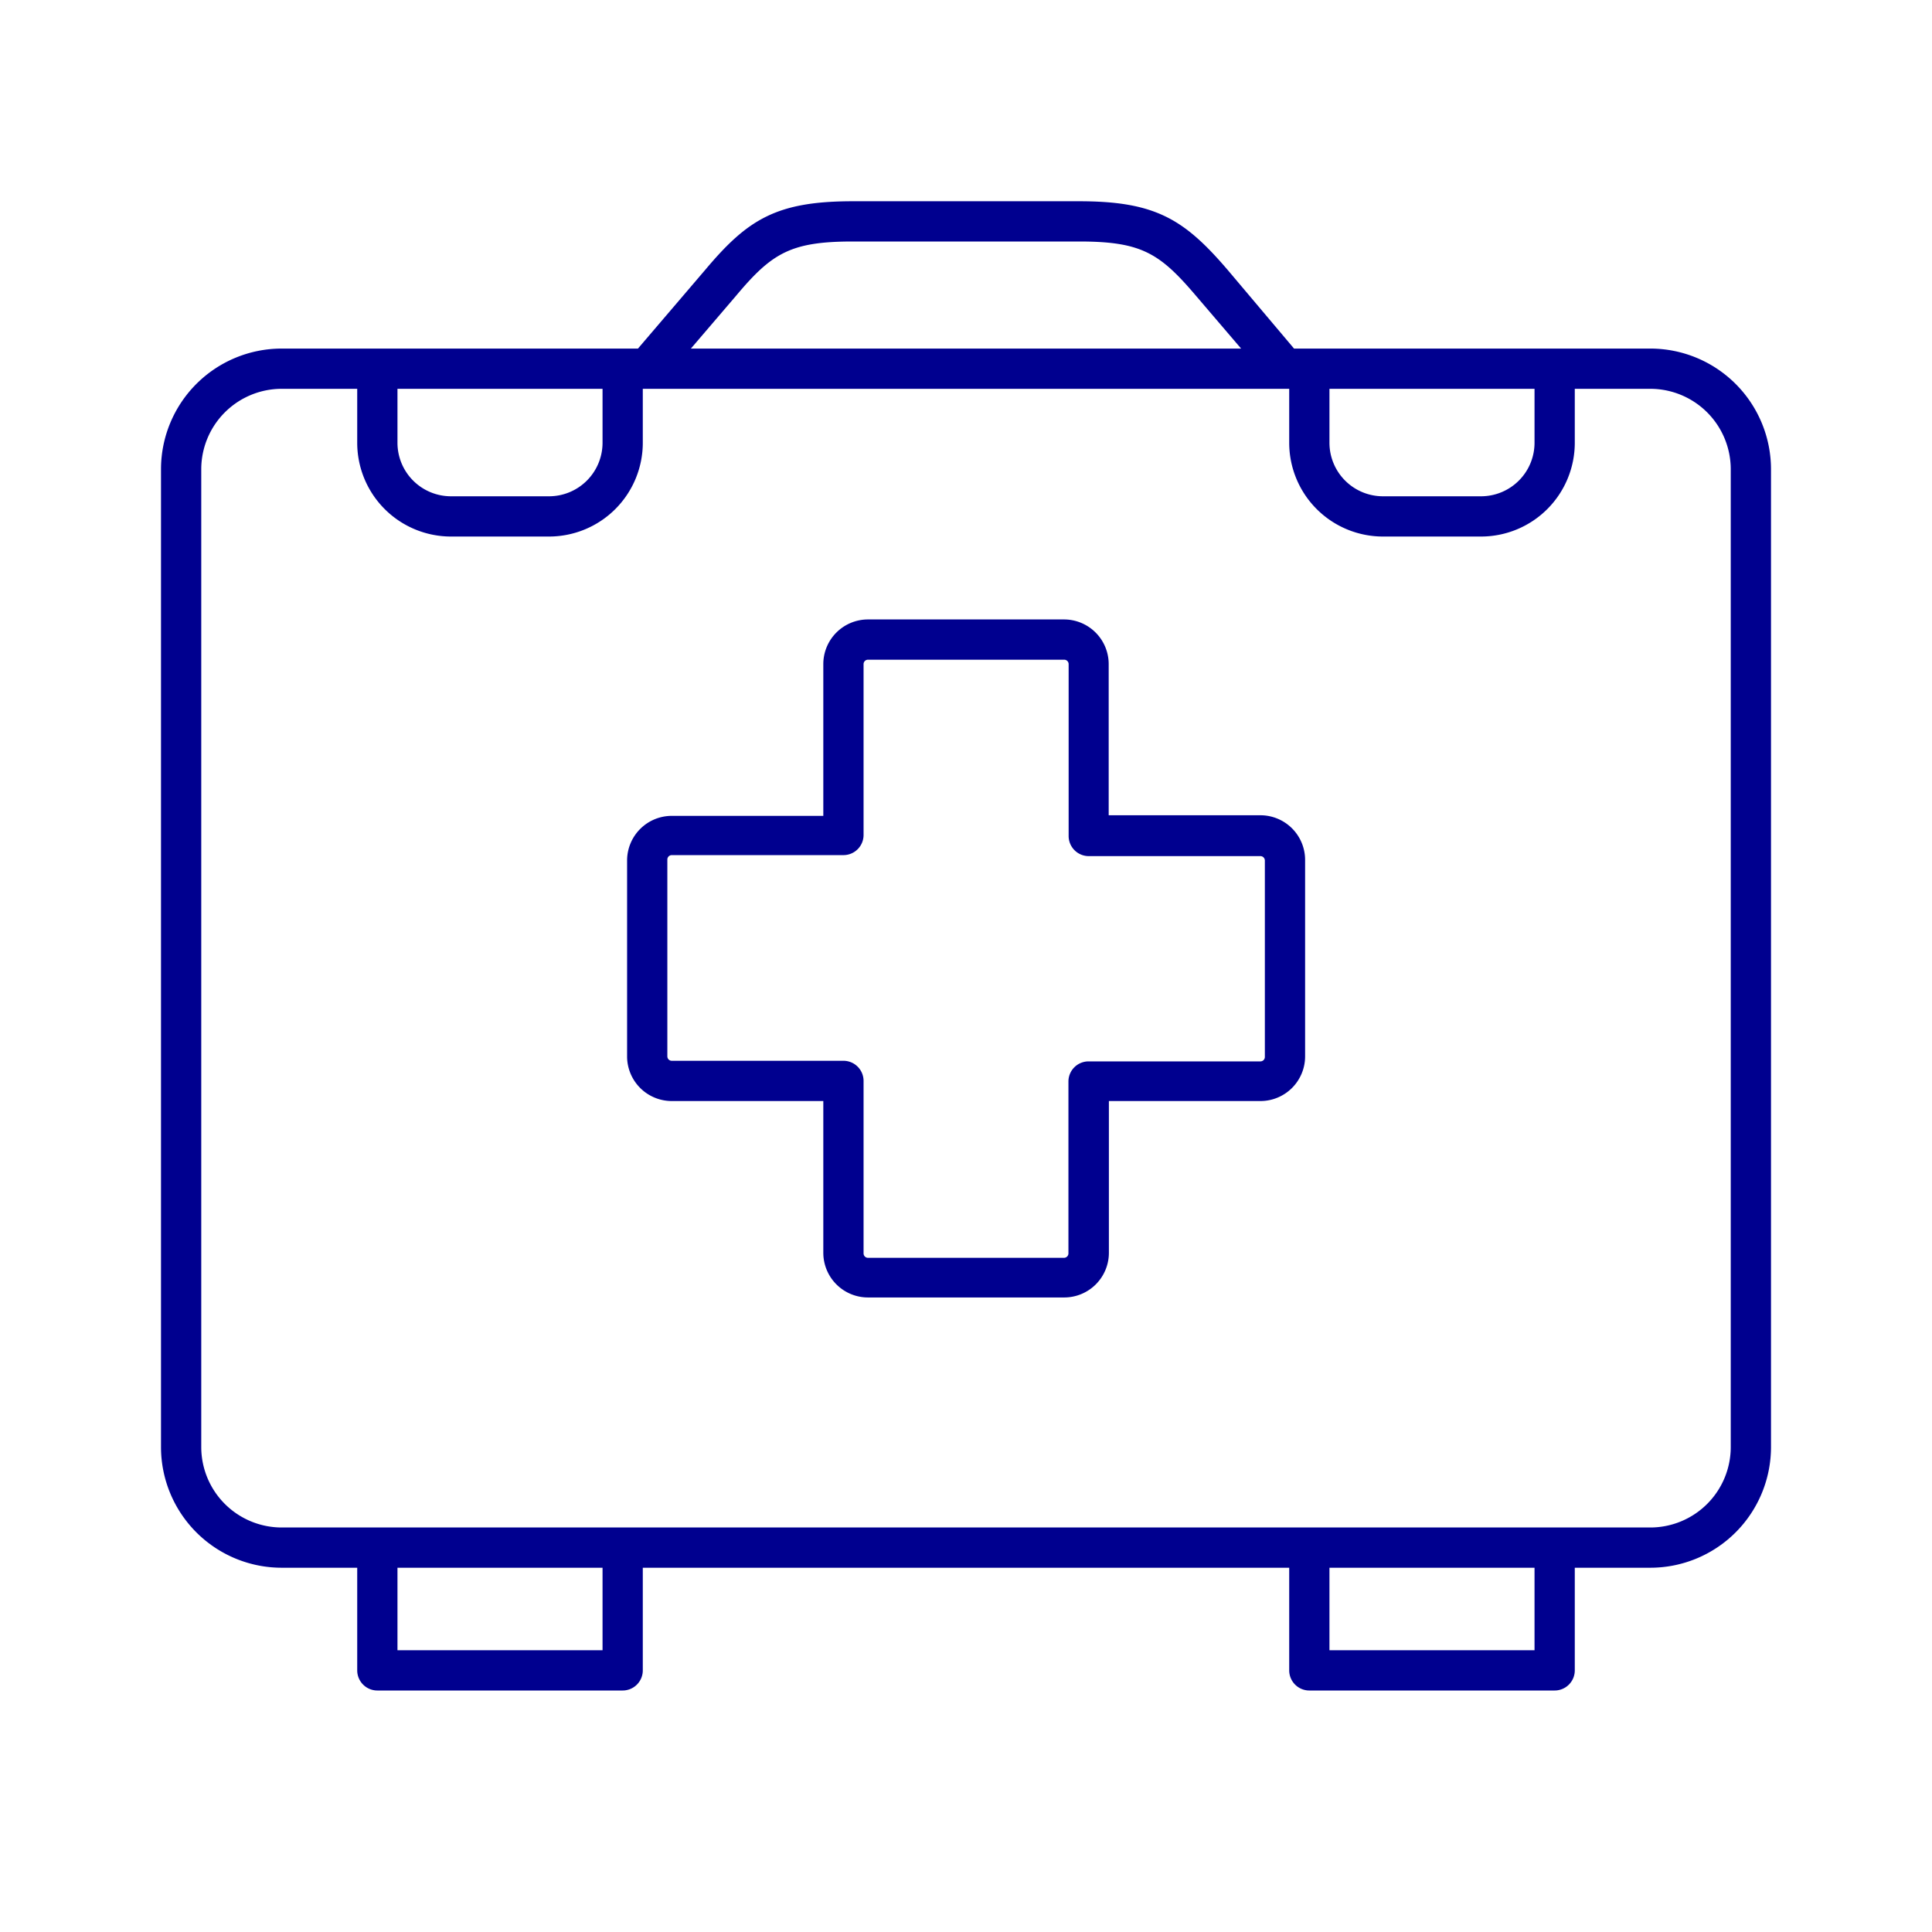 <svg id="blue_svg_2px" xmlns="http://www.w3.org/2000/svg" viewBox="0 0 96 96"><defs><style>.cls-1{fill:#00008f;}</style></defs><title>health_kit</title><path class="cls-1" d="M33.38,54.71h7.53v7.54a2.22,2.22,0,0,0,2.22,2.22h9.75a2.22,2.22,0,0,0,2.22-2.22V54.71h7.53a2.22,2.22,0,0,0,2.22-2.22V42.73a2.22,2.22,0,0,0-2.22-2.22H55.09V33a2.22,2.22,0,0,0-2.22-2.22H43.13A2.22,2.22,0,0,0,40.91,33v7.54H33.38a2.22,2.22,0,0,0-2.22,2.22v9.76A2.22,2.22,0,0,0,33.38,54.71Zm-.22-12a.22.22,0,0,1,.22-.22h8.53a1,1,0,0,0,1-1V33a.22.22,0,0,1,.22-.22h9.75a.22.22,0,0,1,.22.22v8.54a1,1,0,0,0,1,1h8.53a.22.22,0,0,1,.22.22v9.76a.22.22,0,0,1-.22.22H54.09a1,1,0,0,0-1,1v8.54a.22.22,0,0,1-.22.22H43.13a.22.22,0,0,1-.22-.22V53.71a1,1,0,0,0-1-1H33.38a.22.22,0,0,1-.22-.22Z"/><path class="cls-1" d="M14,77.9h3.75V83a1,1,0,0,0,1,1H30.94a1,1,0,0,0,1-1V77.9H64.06V83a1,1,0,0,0,1,1H77.25a1,1,0,0,0,1-1V77.9H82a6,6,0,0,0,6-6V23.32a6,6,0,0,0-6-6H64.3L61,13.41C58.84,10.89,57.41,10,53.62,10H42.38c-3.79,0-5.22.89-7.33,3.4L31.7,17.32H14a6,6,0,0,0-6,6V71.9A6,6,0,0,0,14,77.9ZM29.94,82H19.75V77.9H29.94Zm46.31,0H66.06V77.9H76.25ZM66.06,19.32H76.25V22a2.66,2.66,0,0,1-2.66,2.66H68.72A2.66,2.66,0,0,1,66.06,22ZM36.58,14.69c1.78-2.12,2.71-2.69,5.8-2.69H53.62c3.09,0,4,.57,5.81,2.7l2.24,2.62H34.33ZM19.75,19.32H29.94V22a2.66,2.66,0,0,1-2.66,2.66H22.41A2.66,2.66,0,0,1,19.75,22Zm-9.75,4a4,4,0,0,1,4-4h3.75V22a4.66,4.66,0,0,0,4.66,4.66h4.88A4.66,4.66,0,0,0,31.94,22V19.32H64.06V22a4.66,4.66,0,0,0,4.66,4.66h4.88A4.66,4.66,0,0,0,78.25,22V19.32H82a4,4,0,0,1,4,4V71.9a4,4,0,0,1-4,4H14a4,4,0,0,1-4-4Z"/></svg>